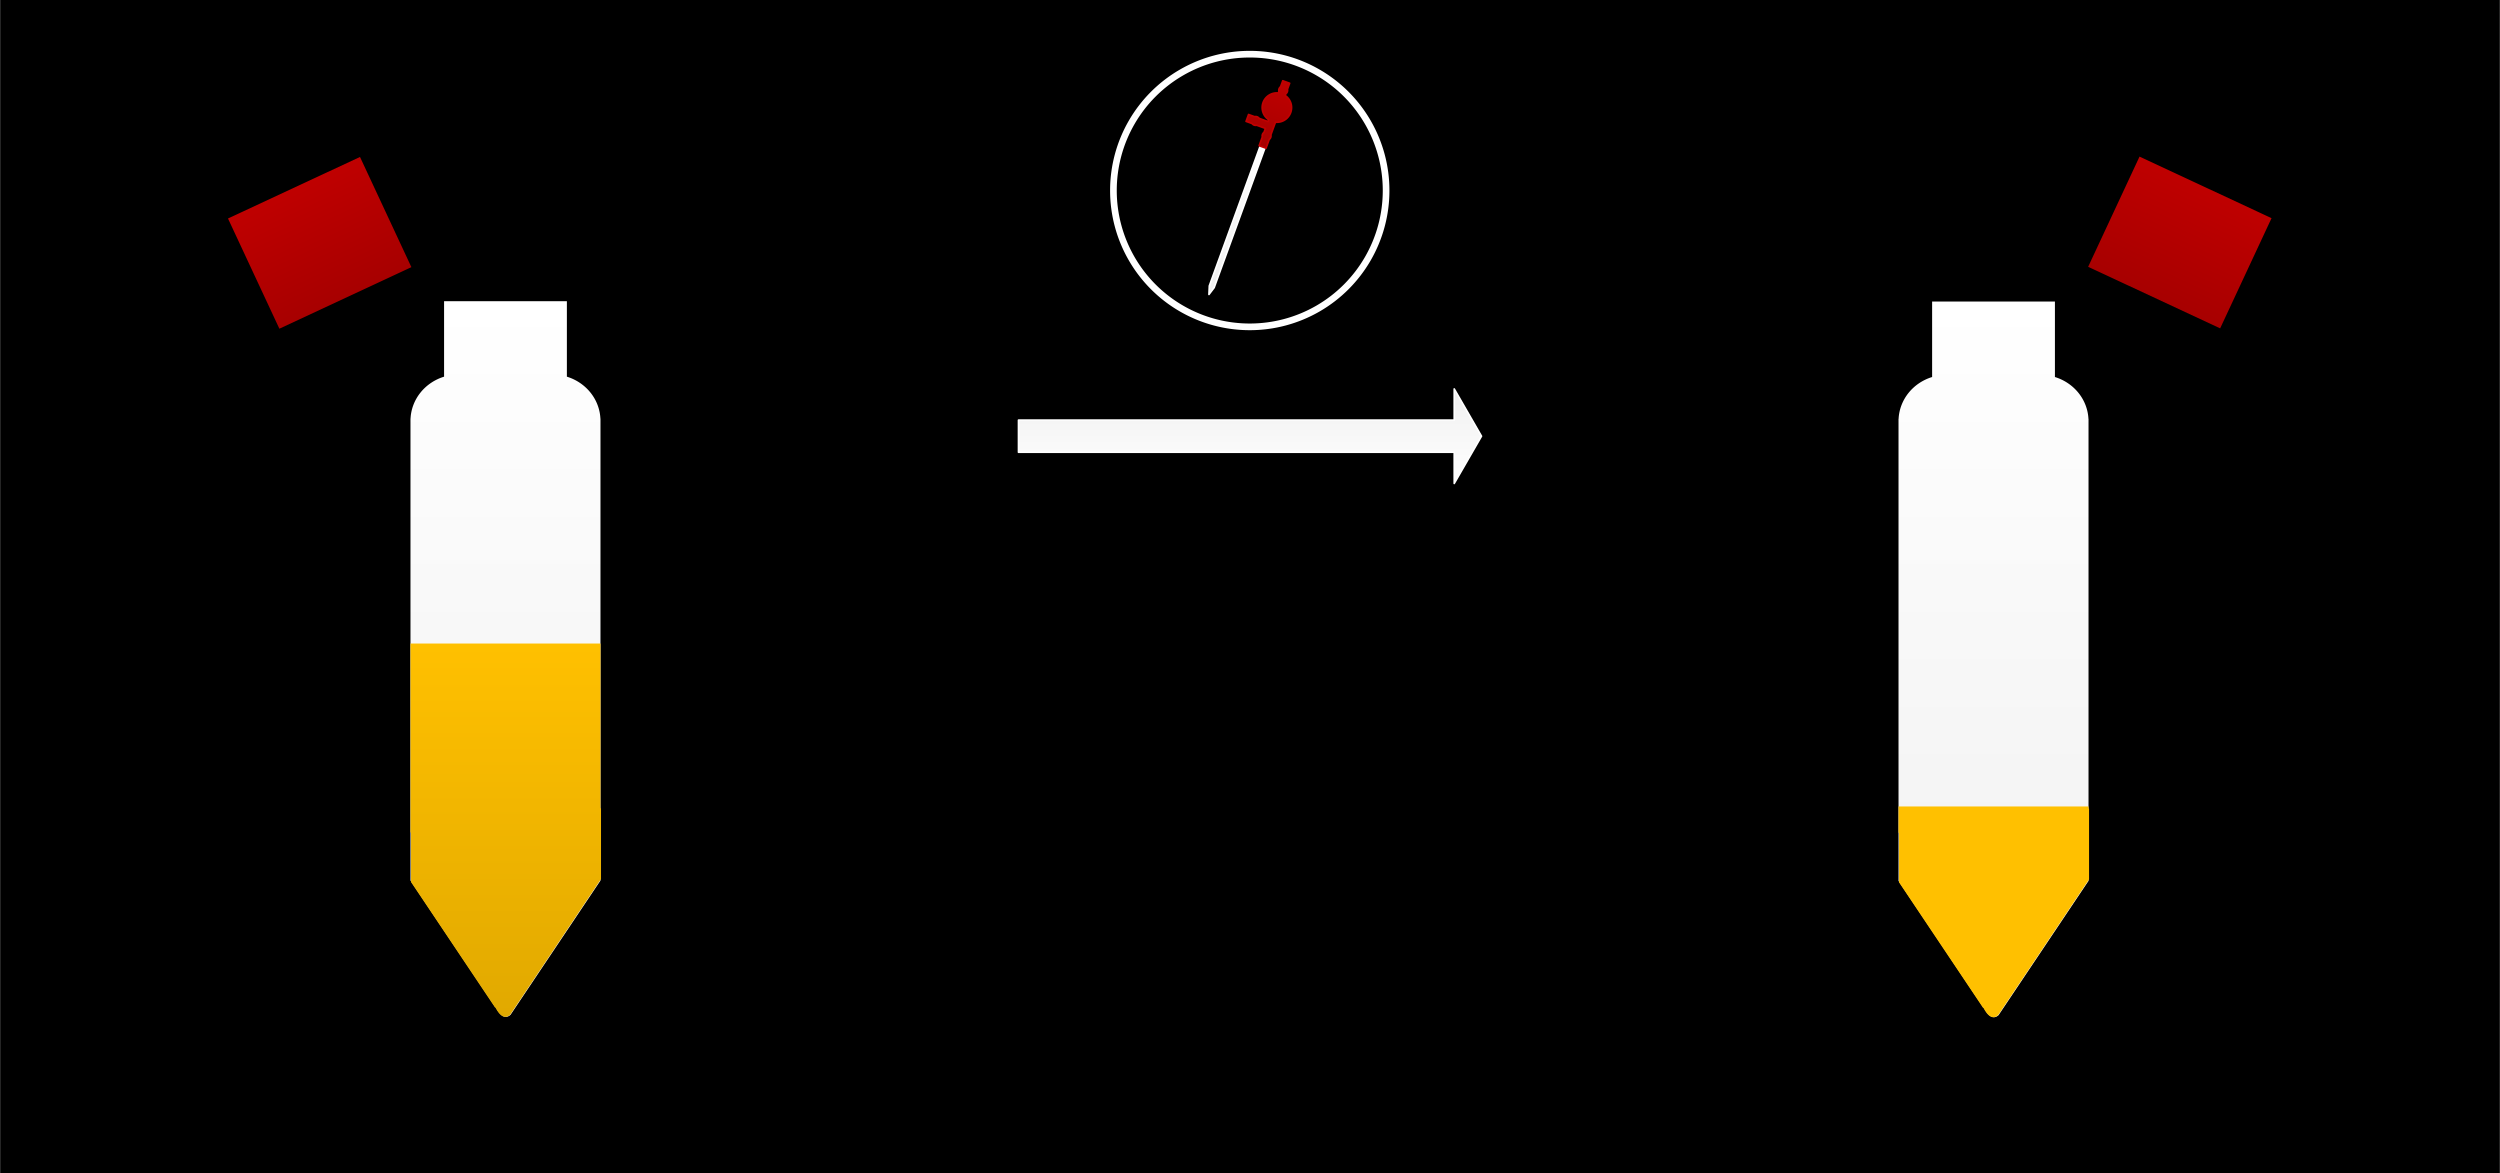 <?xml version="1.0" encoding="UTF-8" standalone="no"?>
<!DOCTYPE svg PUBLIC "-//W3C//DTD SVG 1.1//EN" "http://www.w3.org/Graphics/SVG/1.1/DTD/svg11.dtd">
<!-- Generiert durch Microsoft Visio, SVG Export 7a.svg Page-1 -->
<svg xmlns="http://www.w3.org/2000/svg" xmlns:xlink="http://www.w3.org/1999/xlink" xmlns:ev="http://www.w3.org/2001/xml-events"
		xmlns:v="http://schemas.microsoft.com/visio/2003/SVGExtensions/" width="5.208in" height="2.444in"
		viewBox="0 0 374.953 175.978" xml:space="preserve" color-interpolation-filters="sRGB" class="st10">
	<v:documentProperties v:langID="1031" v:metric="true" v:viewMarkup="false">
		<v:userDefs>
			<v:ud v:nameU="msvNoAutoConnect" v:val="VT0(0):26"/>
			<v:ud v:nameU="msvConvertTheme"/>
		</v:userDefs>
	</v:documentProperties>

	<style type="text/css">
	<![CDATA[
		.st1 {fill:#000000;stroke:none;stroke-linecap:round;stroke-linejoin:round;stroke-width:0.75}
		.st2 {fill:url(#grad0-6);stroke:#ffffff;stroke-linecap:round;stroke-linejoin:round;stroke-width:0.25}
		.st3 {fill:none;stroke:none;stroke-linecap:round;stroke-linejoin:round;stroke-width:0.25}
		.st4 {fill:url(#grad0-6);stroke:none;stroke-linecap:round;stroke-linejoin:round;stroke-width:0.25}
		.st5 {fill:#ffc000;stroke:none;stroke-linecap:round;stroke-linejoin:round;stroke-width:0.25}
		.st6 {fill:url(#grad0-22);stroke:#000000;stroke-linecap:round;stroke-linejoin:round;stroke-width:1.5}
		.st7 {fill:none;stroke:#ffffff;stroke-linecap:round;stroke-linejoin:round;stroke-width:1}
		.st8 {fill:url(#grad0-22);stroke:#c00000;stroke-linecap:round;stroke-linejoin:round;stroke-width:0.25}
		.st9 {fill:url(#grad0-39);stroke:none;stroke-linecap:round;stroke-linejoin:round;stroke-width:0.25}
		.st10 {fill:none;fill-rule:evenodd;font-size:12px;overflow:visible;stroke-linecap:square;stroke-miterlimit:3}
	]]>
	</style>

	<defs id="Patterns_And_Gradients">
		<linearGradient id="grad0-6" x1="0" y1="0" x2="1" y2="0" gradientTransform="rotate(270 0.5 0.5)">
			<stop offset="0" stop-color="#f0f0f0" stop-opacity="1"/>
			<stop offset="1" stop-color="#ffffff" stop-opacity="1"/>
		</linearGradient>
		<linearGradient id="grad0-22" x1="0" y1="0" x2="1" y2="0" gradientTransform="rotate(270 0.5 0.5)">
			<stop offset="0" stop-color="#a60000" stop-opacity="1"/>
			<stop offset="1" stop-color="#c00000" stop-opacity="1"/>
		</linearGradient>
		<linearGradient id="grad0-39" x1="0" y1="0" x2="1" y2="0" gradientTransform="rotate(270 0.5 0.5)">
			<stop offset="0" stop-color="#e1a900" stop-opacity="1"/>
			<stop offset="1" stop-color="#ffc000" stop-opacity="1"/>
		</linearGradient>
	</defs>
	<g v:mID="4" v:index="1" v:groupContext="backgroundPage">
		<v:userDefs>
			<v:ud v:nameU="msvThemeColors" v:val="VT0(36):26"/>
			<v:ud v:nameU="msvThemeEffects" v:val="VT0(16):26"/>
			<v:ud v:nameU="msvThemeOrder" v:val="VT0(0):26"/>
			<v:ud v:nameU="msvVisioCreated" v:prompt="" v:val="VT0(0):26"/>
		</v:userDefs>
		<title>VHintergrund-1</title>
		<v:pageProperties width="5.208" height="2.444" v:drawingScale="0.0393701" v:pageScale="0.0393701" v:drawingUnits="24"
				v:shadowOffsetX="8.50394" v:shadowOffsetY="-8.50394"/>
		<g id="shape1-1" v:mID="1" v:groupContext="shape">
			<title>Vollton</title>
			<v:userDefs>
				<v:ud v:nameU="Background" v:val="VT0(0):26"/>
				<v:ud v:nameU="visVersion" v:val="VT0(14):26"/>
				<v:ud v:nameU="msvShapeCategories" v:prompt="" v:val="VT4(DoNotContain)"/>
				<v:ud v:nameU="msvThemeColors" v:val="VT0(36):26"/>
				<v:ud v:nameU="msvVisioCreated" v:prompt="" v:val="VT0(0):26"/>
			</v:userDefs>
			<rect x="0" y="0" width="374.953" height="175.978" class="st1"/>
		</g>
		<g id="shape2-3" v:mID="2" v:groupContext="shape" transform="translate(222.201,234.318) rotate(180)">
			<title>Pfeil 60 Grad-Spitze</title>
			<v:userDefs>
				<v:ud v:nameU="visVersion" v:val="VT0(14):26"/>
				<v:ud v:nameU="msvThemeColors" v:val="VT0(36):26"/>
				<v:ud v:nameU="msvThemeEffects" v:val="VT0(16):26"/>
			</v:userDefs>
			<path d="M0 168.89 L4.09 161.8 L4.09 166.48 L69.45 166.48 L69.45 171.3 L4.09 171.3 L4.09 175.98 L0 168.89 Z"
					class="st2"/>
		</g>
	</g>
	<g v:mID="0" v:index="2" v:groupContext="foregroundPage">
		<v:userDefs>
			<v:ud v:nameU="msvThemeColors" v:val="VT0(36):26"/>
			<v:ud v:nameU="msvThemeEffects" v:val="VT0(16):26"/>
			<v:ud v:nameU="msvThemeOrder" v:val="VT0(0):26"/>
		</v:userDefs>
		<title>Zeichenblatt-1</title>
		<v:pageProperties v:drawingScale="0.0393701" v:pageScale="0.0393701" v:drawingUnits="24" v:shadowOffsetX="8.50394"
				v:shadowOffsetY="-8.50394"/>
		<v:layer v:name="Flussdiagramm" v:index="0"/>
		<v:layer v:name="Verbinder" v:index="1"/>
		<g id="shape195-7" v:mID="195" v:groupContext="shape" transform="translate(125.787,-123.895)">
			<title>Rechteck.195</title>
			<v:userDefs>
				<v:ud v:nameU="visVersion" v:val="VT0(15):26"/>
				<v:ud v:nameU="msvThemeColors" v:val="VT0(36):26"/>
				<v:ud v:nameU="msvThemeEffects" v:val="VT0(16):26"/>
			</v:userDefs>
			<rect x="0" y="128.965" width="123.307" height="47.013" class="st3"/>
		</g>
		<g id="shape192-9" v:mID="192" v:groupContext="shape" transform="translate(1.59872E-014,-2.268)">
			<title>Rechteck.13.192</title>
			<v:userDefs>
				<v:ud v:nameU="visVersion" v:val="VT0(15):26"/>
				<v:ud v:nameU="msvThemeColors" v:val="VT0(36):26"/>
				<v:ud v:nameU="msvThemeEffects" v:val="VT0(16):26"/>
			</v:userDefs>
			<rect x="0" y="3.631" width="123.307" height="172.346" class="st3"/>
		</g>
		<g id="shape194-11" v:mID="194" v:groupContext="shape" transform="translate(251.575,-2.268)">
			<title>Rechteck.194</title>
			<v:userDefs>
				<v:ud v:nameU="visVersion" v:val="VT0(15):26"/>
				<v:ud v:nameU="msvThemeColors" v:val="VT0(36):26"/>
				<v:ud v:nameU="msvThemeEffects" v:val="VT0(16):26"/>
			</v:userDefs>
			<rect x="0" y="3.631" width="123.307" height="172.346" class="st3"/>
		</g>
		<g id="group208-13" transform="translate(284.754,-23.397)" v:mID="208" v:groupContext="group">
			<v:userDefs>
				<v:ud v:nameU="msvThemeColors" v:val="VT0(36):26"/>
				<v:ud v:nameU="msvThemeEffects" v:val="VT0(16):26"/>
			</v:userDefs>
			<title>Tabelle.208</title>
			<g id="shape209-14" v:mID="209" v:groupContext="shape">
				<title>Tabelle.209</title>
				<v:userDefs>
					<v:ud v:nameU="msvThemeColors" v:val="VT0(36):26"/>
					<v:ud v:nameU="msvThemeEffects" v:val="VT0(16):26"/>
				</v:userDefs>
				<path d="M28.5 155.53 L28.5 86.24 L28.49 86.24 A7.264 6.946 -180 0 0 23.46 79.95 L23.46 68.63 L5.04 68.63 L5.04
							 79.95 A7.264 6.946 -180 0 0 0.01 86.24 L0 86.24 L0 155.53 L12.75 174.56 L12.81 174.56 A29.055 4.854
							 -90 0 0 14.3 175.98 A29.055 4.854 -90 0 0 15.01 175.67 L28.5 155.53 Z" class="st4"/>
			</g>
			<g id="shape210-17" v:mID="210" v:groupContext="shape">
				<title>Tabelle.210</title>
				<path d="M0 144.37 L0 148.32 L0.08 148.32 L0.08 155.76 L12.67 174.56 L12.73 174.56 A29.055 4.854 -90 0 0 14.23
							 175.98 A29.055 4.854 -90 0 0 14.94 175.67 L28.58 155.3 L28.58 144.69 L28.5 144.69 L28.5 144.37 L0
							 144.37 Z" class="st5"/>
			</g>
			<g id="shape211-19" v:mID="211" v:groupContext="shape" transform="translate(101.817,-95.709) rotate(25)">
				<title>Rechteck.127</title>
				<v:userDefs>
					<v:ud v:nameU="visVersion" v:val="VT0(14):26"/>
					<v:ud v:nameU="msvThemeColors" v:val="VT0(36):26"/>
					<v:ud v:nameU="msvThemeEffects" v:val="VT0(16):26"/>
				</v:userDefs>
				<rect x="0" y="156.238" width="23.349" height="19.74" class="st6"/>
			</g>
		</g>
		<g id="group212-23" transform="translate(166.991,-126.952)" v:mID="212" v:groupContext="group">
			<v:userDefs>
				<v:ud v:nameU="msvThemeColors" v:val="VT0(36):26"/>
				<v:ud v:nameU="msvThemeEffects" v:val="VT0(16):26"/>
			</v:userDefs>
			<title>Tabelle.212</title>
			<g id="shape213-24" v:mID="213" v:groupContext="shape">
				<title>Kreis</title>
				<v:userDefs>
					<v:ud v:nameU="visVersion" v:val="VT0(14):26"/>
					<v:ud v:nameU="msvThemeColors" v:val="VT0(36):26"/>
					<v:ud v:nameU="msvThemeEffects" v:val="VT0(16):26"/>
				</v:userDefs>
				<path d="M0 155.53 A20.45 20.45 0 0 1 40.9 155.53 A20.45 20.45 0 1 1 -0 155.53 Z" class="st7"/>
			</g>
			<g id="shape214-26" v:mID="214" v:groupContext="shape" transform="translate(74.151,5.621) rotate(20)">
				<title>Tabelle.214</title>
				<v:userDefs>
					<v:ud v:nameU="msvThemeColors" v:val="VT0(36):26"/>
					<v:ud v:nameU="msvThemeEffects" v:val="VT0(16):26"/>
				</v:userDefs>
				<path d="M0.77 174.75 L0.78 174.74 L0.77 174.74 L0.77 151.37 L0 151.37 L0 174.74 L0 174.74 L0 174.75 L0 174.75 L0
							 174.75 L0.39 175.98 L0.77 174.75 L0.77 174.75 L0.77 174.75 Z" class="st2"/>
			</g>
			<g id="shape215-29" v:mID="215" v:groupContext="shape" transform="translate(79.139,-17.616) rotate(20)">
				<title>Tabelle.215</title>
				<v:userDefs>
					<v:ud v:nameU="msvThemeColors" v:val="VT0(36):26"/>
					<v:ud v:nameU="msvThemeEffects" v:val="VT0(16):26"/>
				</v:userDefs>
				<path d="M4.19 167.3 a0.662 0.662 -180 0 0 0.11 -0.366 a0.662 0.662 -180 0 0 -0.11 -0.366
							 L4.19 165.61 L3.09 165.61 L3.09 166.57 a0.662 0.662 -180 0 0 -0.11 0.366 a0.662 0.662
							 -180 0 0 0.11 0.366 L3.09 167.56 A2.206 2.206 -180 0 0 1.43 169.69 A2.206 2.206 -180
							 0 0 3.09 171.83 L3.09 172.12 L1.69 172.12 a0.662 0.662 -180 0 0 -0.366 -0.11 a0.662
							 0.662 -180 0 0 -0.366 0.11 L0 172.12 L0 173.22 L0.96 173.22 a0.662 0.662 -180 0 0 0.366
							 0.11 a0.662 0.662 -180 0 0 0.366 -0.11 L3.09 173.22 L3.09 173.85 a0.662 0.662
							 -180 0 0 -0.11 0.366 a0.662 0.662 -180 0 0 0.11 0.366 L3.09 175.98 L4.19 175.98
							 L4.19 174.58 a0.662 0.662 -180 0 0 0.11 -0.366 a0.662 0.662 -180 0 0 -0.11 -0.366
							 L4.19 171.83 A2.206 2.206 -180 0 0 5.84 169.69 A2.206 2.206 -180 0 0 4.19 167.56 L4.19 167.3
							 Z" class="st8"/>
			</g>
		</g>
		<g id="group216-32" transform="translate(33.179,-23.449)" v:mID="216" v:groupContext="group">
			<v:userDefs>
				<v:ud v:nameU="msvThemeColors" v:val="VT0(36):26"/>
				<v:ud v:nameU="msvThemeEffects" v:val="VT0(16):26"/>
			</v:userDefs>
			<title>Tabelle.216</title>
			<g id="shape217-33" v:mID="217" v:groupContext="shape" transform="translate(28.37,-1.42109E-013)">
				<title>Tabelle.217</title>
				<v:userDefs>
					<v:ud v:nameU="msvThemeColors" v:val="VT0(36):26"/>
					<v:ud v:nameU="msvThemeEffects" v:val="VT0(16):26"/>
				</v:userDefs>
				<path d="M28.5 155.53 L28.5 86.24 L28.49 86.24 A7.264 6.946 -180 0 0 23.46 79.95 L23.46 68.63 L5.04 68.63 L5.04
							 79.95 A7.264 6.946 -180 0 0 0.01 86.24 L0 86.24 L0 155.53 L12.75 174.56 L12.81 174.56 A29.055 4.854
							 -90 0 0 14.3 175.98 A29.055 4.854 -90 0 0 15.01 175.67 L28.5 155.53 Z" class="st4"/>
			</g>
			<g id="shape218-36" v:mID="218" v:groupContext="shape" transform="translate(28.37,0)">
				<title>Tabelle.218</title>
				<v:userDefs>
					<v:ud v:nameU="msvThemeColors" v:val="VT0(36):26"/>
					<v:ud v:nameU="msvThemeEffects" v:val="VT0(16):26"/>
				</v:userDefs>
				<path d="M28.58 155.3 L28.58 144.69 L28.5 144.69 L28.5 119.98 L0 119.98 L0 148.32 L0.08 148.32 L0.08 155.76 L12.67
							 174.56 L12.73 174.56 A29.055 4.854 -90 0 0 14.23 175.98 A29.055 4.854 -90 0 0 14.94 175.67 L28.58
							 155.3 Z" class="st9"/>
			</g>
			<g id="shape219-40" v:mID="219" v:groupContext="shape" transform="translate(-44.868,-95.606) rotate(-25) scale(-1,1)">
				<title>Rechteck.17</title>
				<v:userDefs>
					<v:ud v:nameU="visVersion" v:val="VT0(14):26"/>
					<v:ud v:nameU="msvThemeColors" v:val="VT0(36):26"/>
					<v:ud v:nameU="msvThemeEffects" v:val="VT0(16):26"/>
				</v:userDefs>
				<rect x="0" y="156.238" width="23.349" height="19.74" class="st6"/>
			</g>
		</g>
	</g>
</svg>
